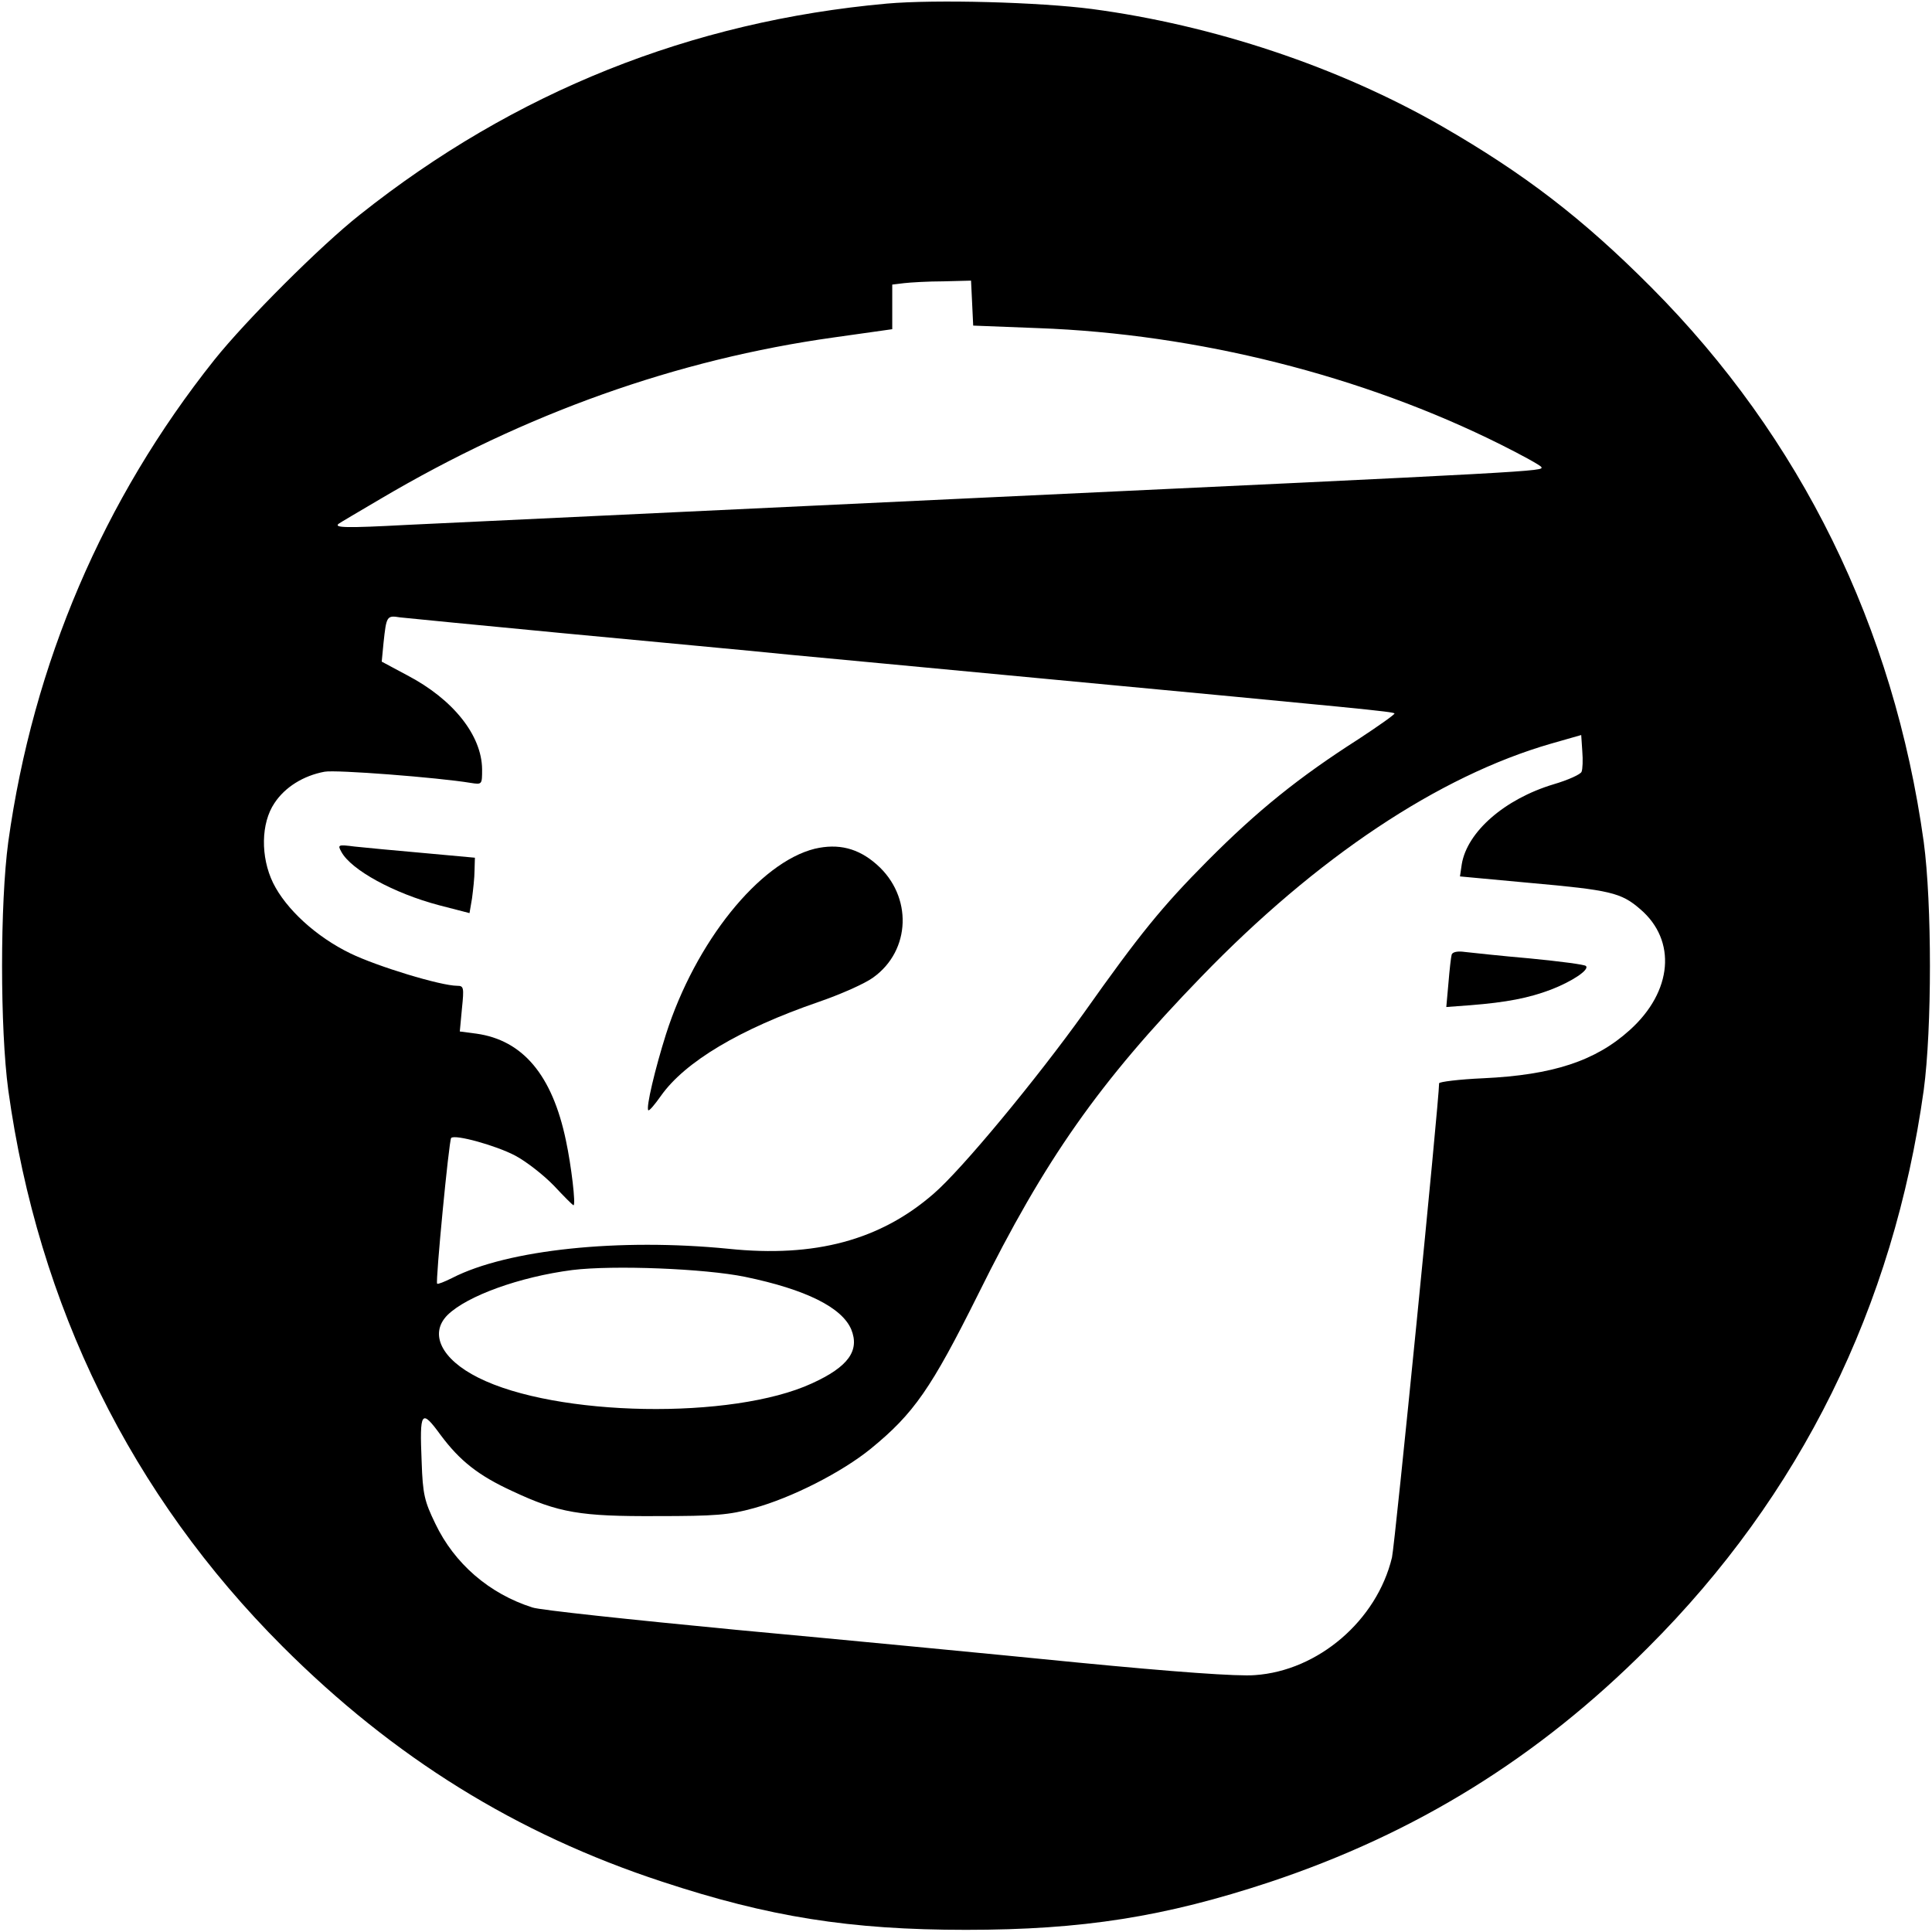 <?xml version="1.0" standalone="no"?>
<!DOCTYPE svg PUBLIC "-//W3C//DTD SVG 20010904//EN"
 "http://www.w3.org/TR/2001/REC-SVG-20010904/DTD/svg10.dtd">
<svg version="1.0" xmlns="http://www.w3.org/2000/svg"
 width="537pt" height="537pt" viewBox="0 0 537 537"
 preserveAspectRatio="xMidYMid meet">

<g transform="translate(0,537) scale(0.1,-0.1)"
fill="#000000" stroke="none">
<path d="M2465 5360 c-544 -49 -1035 -245 -1465 -587 -109 -86 -316 -293 -404
-403 -309 -388 -504 -844 -573 -1340 -23 -171 -23 -519 0 -690 83 -600 342
-1126 762 -1546 309 -309 650 -521 1055 -654 297 -98 522 -134 845 -134 324 0
552 36 845 133 405 135 745 345 1050 651 425 424 683 948 767 1550 23 171 23
519 0 690 -83 597 -341 1123 -757 1541 -191 192 -353 316 -582 448 -287 165
-635 281 -973 326 -146 19 -434 27 -570 15z m237 -832 l3 -63 180 -7 c442 -16
903 -132 1287 -324 58 -29 109 -57 112 -62 7 -12 10 -12 -1589 -87 -759 -36
-1463 -69 -1565 -74 -168 -9 -202 -8 -189 3 2 2 55 33 116 69 403 238 824 388
1260 449 l163 23 0 62 0 62 33 4 c17 2 67 5 109 5 l77 2 3 -62z m-1137 -918
c231 -22 515 -48 632 -60 116 -11 427 -40 690 -65 903 -85 985 -93 989 -98 2
-2 -43 -34 -101 -72 -164 -105 -279 -197 -420 -339 -125 -126 -187 -202 -342
-421 -131 -183 -339 -435 -418 -503 -148 -129 -330 -178 -570 -153 -303 30
-614 -2 -768 -81 -22 -11 -40 -18 -42 -16 -5 5 33 399 39 405 10 11 125 -21
178 -49 32 -17 80 -55 108 -84 28 -30 52 -54 54 -54 7 0 -6 110 -21 180 -38
182 -120 279 -249 297 l-46 6 6 64 c6 58 5 63 -13 63 -46 0 -223 54 -297 90
-95 46 -179 123 -215 196 -35 72 -34 166 4 222 29 44 80 76 139 87 31 6 315
-16 406 -31 32 -5 32 -5 32 38 -1 94 -80 194 -208 261 l-71 38 5 52 c8 75 9
77 46 71 18 -2 222 -22 453 -44z m2831 -385 c-2 -7 -37 -23 -78 -35 -136 -41
-240 -132 -255 -222 l-5 -34 194 -18 c224 -20 254 -27 307 -73 102 -87 90
-229 -29 -336 -95 -86 -214 -125 -407 -134 -68 -3 -123 -10 -123 -14 0 -47
-123 -1285 -131 -1318 -42 -175 -205 -315 -381 -327 -47 -4 -225 9 -493 35
-231 23 -658 64 -950 91 -291 28 -546 55 -565 62 -120 38 -217 122 -270 233
-30 62 -35 81 -38 172 -6 142 -1 148 53 74 53 -71 104 -112 200 -156 128 -60
188 -70 400 -69 164 0 201 3 270 22 106 29 245 100 325 165 120 98 168 167
299 430 185 374 336 589 620 882 321 332 660 558 972 648 l84 24 3 -45 c2 -24
1 -50 -2 -57z m-2325 -1404 c169 -35 269 -85 295 -146 24 -59 -8 -104 -109
-150 -221 -102 -712 -93 -928 16 -102 51 -137 122 -85 174 54 53 200 106 347
125 115 14 368 4 480 -19z"/>
<path d="M949 3002 c27 -50 146 -115 271 -148 l85 -22 7 41 c3 23 7 58 7 78
l1 35 -142 13 c-79 7 -165 15 -192 18 -47 6 -48 5 -37 -15z"/>
<path d="M2265 3011 c-154 -38 -332 -259 -414 -516 -30 -95 -56 -204 -49 -211
3 -2 18 16 35 40 67 95 220 186 438 261 61 21 129 51 152 68 105 75 110 226
10 314 -52 46 -107 59 -172 44z"/>
<path d="M4035 2717 c-2 -7 -6 -42 -9 -79 l-6 -67 67 5 c101 8 162 20 223 43
60 23 109 56 98 66 -3 4 -73 13 -155 21 -81 7 -163 16 -181 18 -21 3 -34 0
-37 -7z"/>
</g>
</svg>
